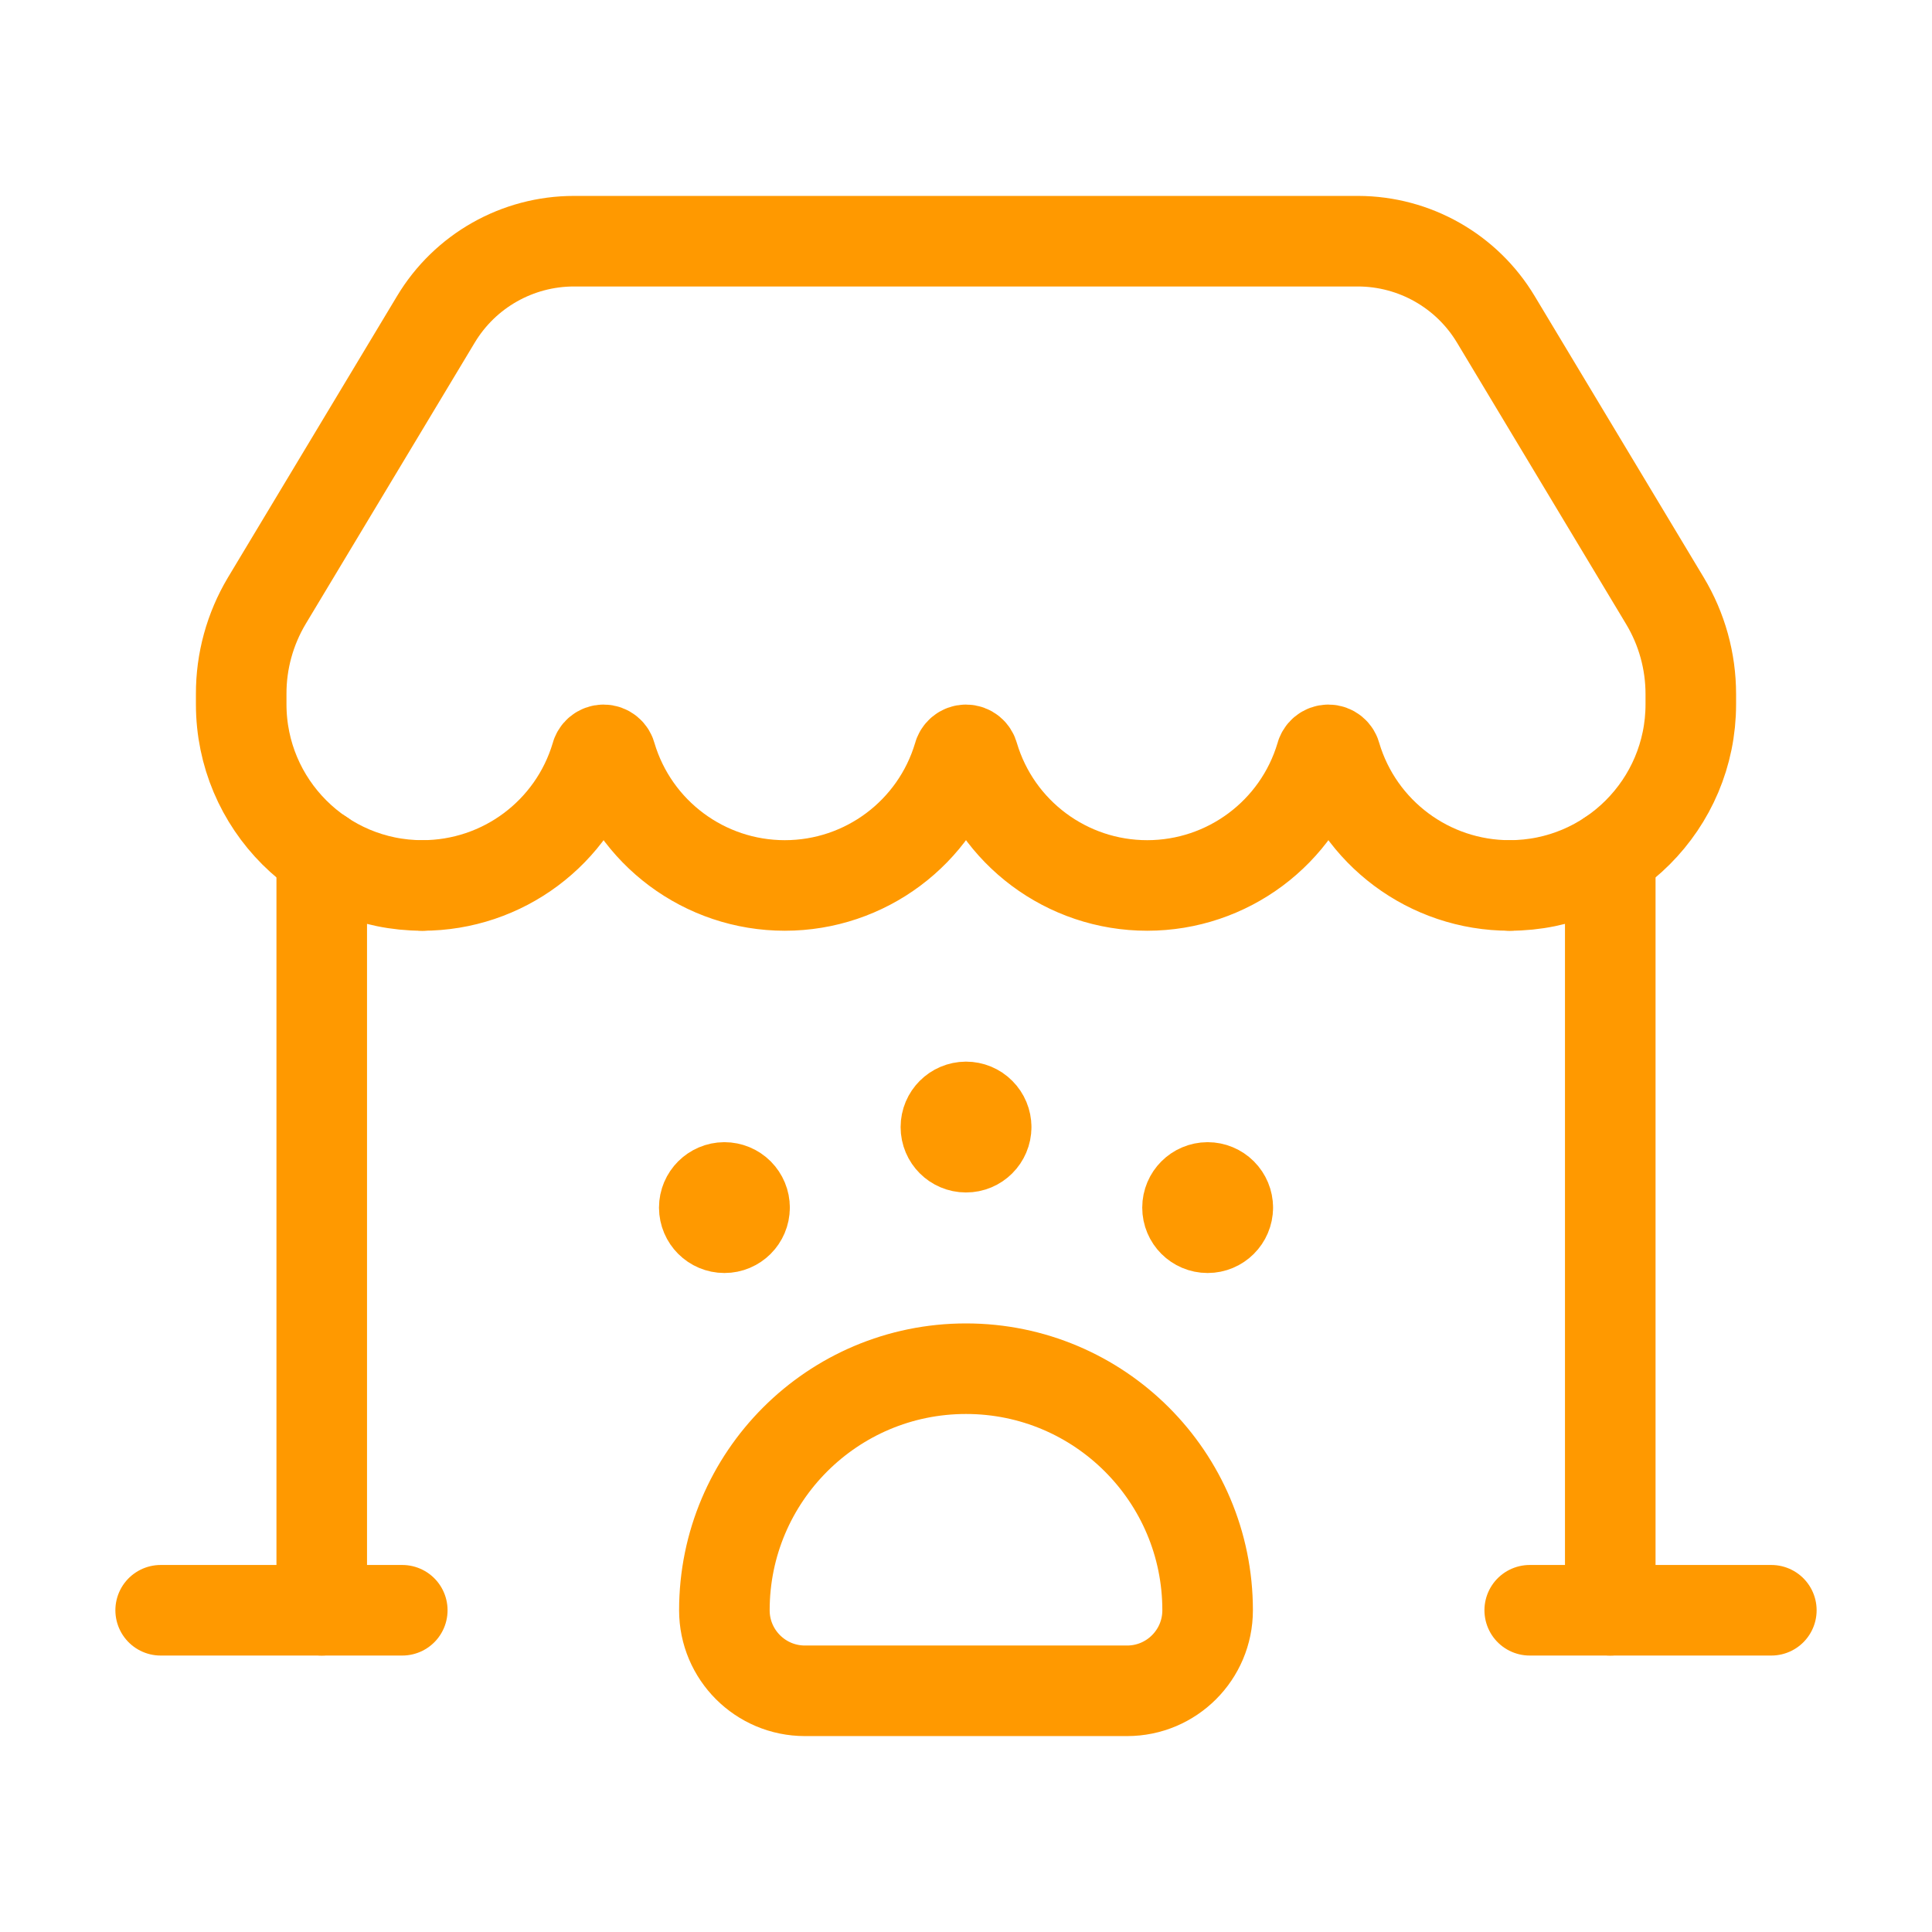 <svg width="32" height="32" viewBox="0 0 32 32" fill="none" xmlns="http://www.w3.org/2000/svg">
<path d="M26.671 14.161V26.671" stroke="#FF9900" stroke-width="1.5" stroke-linecap="round" stroke-linejoin="round"/>
<path d="M6.663 26.671H2.661" stroke="#FF9900" stroke-width="1.5" stroke-linecap="round" stroke-linejoin="round"/>
<path fill-rule="evenodd" clip-rule="evenodd" d="M16 22.67V22.67C18.21 22.67 20.002 24.461 20.002 26.671V26.671C20.002 27.408 19.405 28.005 18.668 28.005H13.332C12.596 28.005 11.998 27.408 11.998 26.671V26.671C11.998 24.461 13.79 22.67 16 22.67Z" stroke="#FF9900" stroke-width="1.5" stroke-linecap="round" stroke-linejoin="round"/>
<path d="M5.329 14.158V26.671" stroke="#FF9900" stroke-width="1.5" stroke-linecap="round" stroke-linejoin="round"/>
<path d="M25.004 14.666V14.666C26.661 14.666 28.005 13.322 28.005 11.665V11.496C28.005 10.952 27.857 10.418 27.577 9.952L24.776 5.29C24.295 4.488 23.429 3.997 22.494 3.995H9.507C8.57 3.995 7.702 4.486 7.22 5.289L4.418 9.952C4.14 10.419 3.993 10.952 3.995 11.496V11.665C3.995 13.322 5.339 14.666 6.996 14.666V14.666" stroke="#FF9900" stroke-width="1.5" stroke-linecap="round" stroke-linejoin="round"/>
<path d="M29.339 26.671H25.337" stroke="#FF9900" stroke-width="1.5" stroke-linecap="round" stroke-linejoin="round"/>
<path d="M25.004 14.666C23.676 14.666 22.505 13.793 22.126 12.521C22.114 12.462 22.062 12.42 22.003 12.42C21.943 12.42 21.891 12.462 21.879 12.521C21.5 13.794 20.329 14.666 19.001 14.666C17.673 14.666 16.503 13.794 16.124 12.521C16.111 12.462 16.06 12.42 16 12.42C15.94 12.42 15.889 12.462 15.876 12.521C15.497 13.794 14.327 14.666 12.999 14.666C11.671 14.666 10.5 13.794 10.121 12.521C10.109 12.462 10.057 12.42 9.998 12.42C9.938 12.42 9.886 12.462 9.874 12.521C9.495 13.793 8.325 14.666 6.996 14.666" stroke="#FF9900" stroke-width="1.5" stroke-linecap="round" stroke-linejoin="round"/>
<path d="M16.334 18.668C16.334 18.852 16.184 19.002 16 19.001C15.816 19.001 15.667 18.852 15.667 18.668C15.667 18.484 15.816 18.335 16 18.334C16.089 18.334 16.174 18.369 16.236 18.432C16.299 18.495 16.334 18.58 16.334 18.668" stroke="#FF9900" stroke-width="1.5" stroke-linecap="round" stroke-linejoin="round"/>
<path d="M20.336 20.002C20.335 20.186 20.186 20.335 20.002 20.335C19.818 20.335 19.669 20.186 19.669 20.002C19.669 19.818 19.818 19.669 20.002 19.668C20.09 19.668 20.175 19.703 20.238 19.766C20.301 19.829 20.336 19.914 20.336 20.002" stroke="#FF9900" stroke-width="1.5" stroke-linecap="round" stroke-linejoin="round"/>
<path d="M12.332 20.002C12.332 20.186 12.183 20.335 11.999 20.335C11.815 20.335 11.666 20.186 11.665 20.002C11.665 19.818 11.815 19.669 11.998 19.668C12.087 19.668 12.172 19.703 12.235 19.766C12.297 19.829 12.333 19.914 12.332 20.002" stroke="#FF9900" stroke-width="1.5" stroke-linecap="round" stroke-linejoin="round"/>
</svg>
